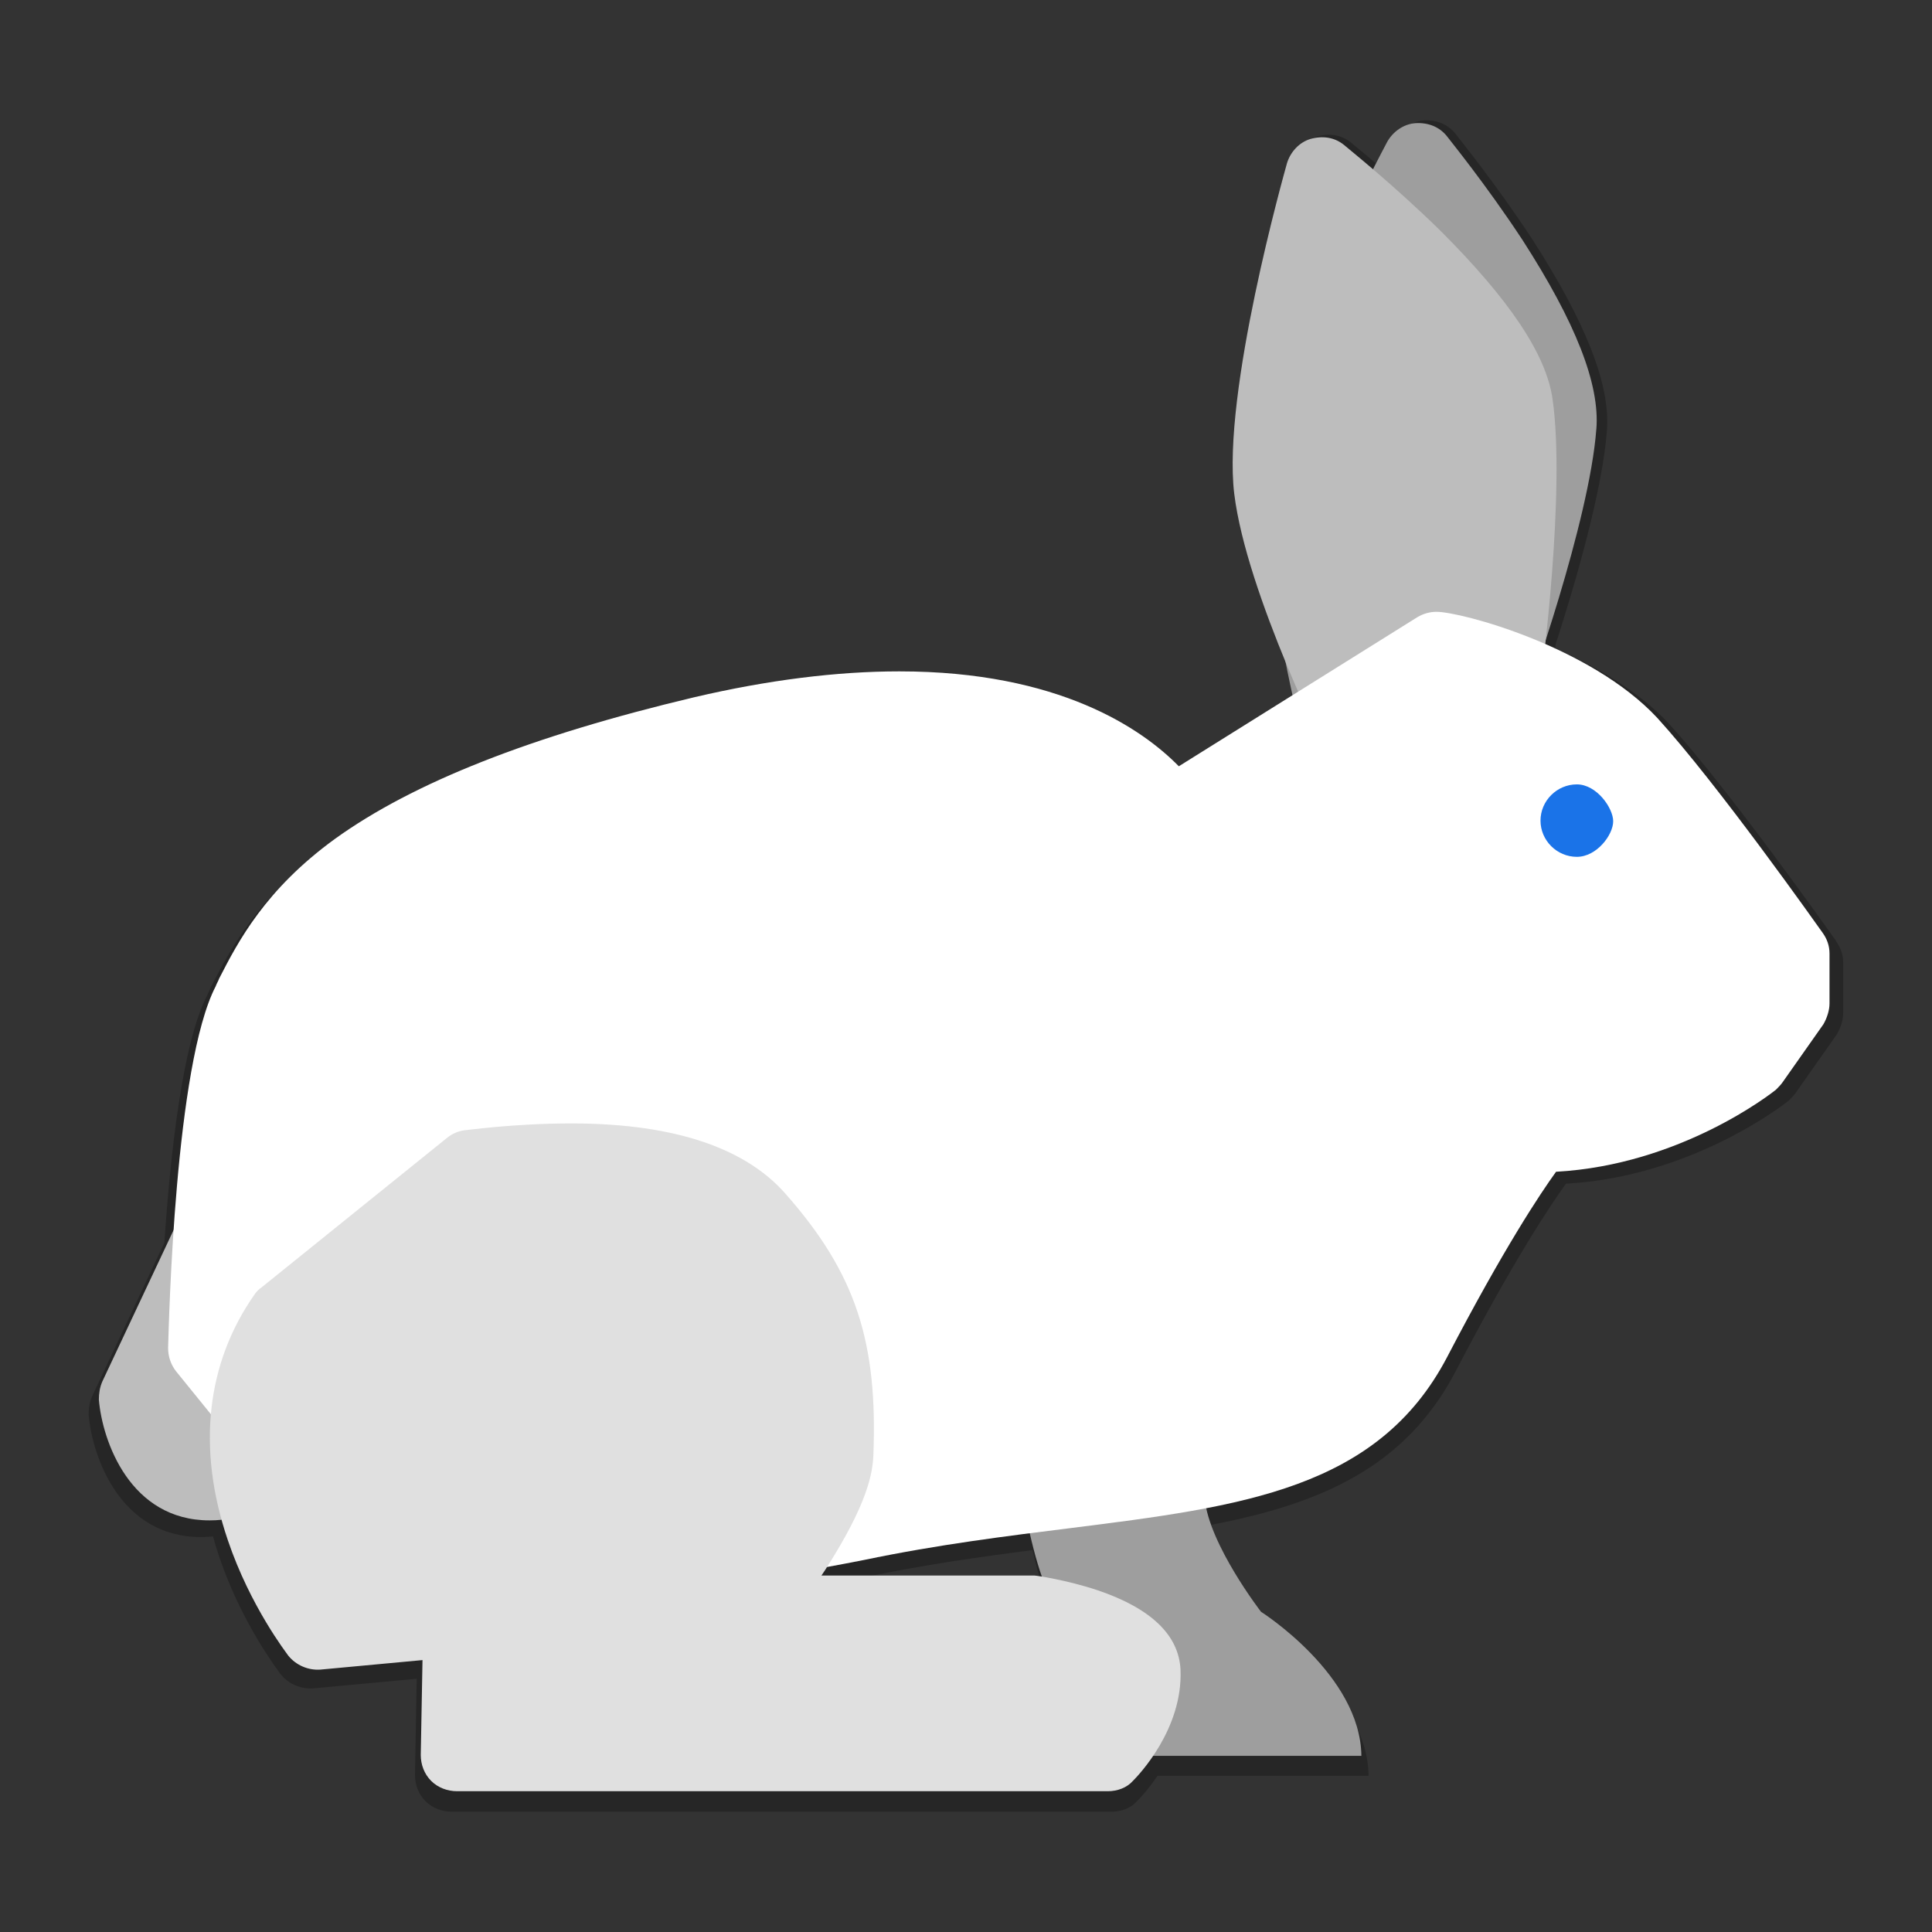 <?xml version="1.0" encoding="UTF-8"?>
<svg id="_图层_1" data-name="图层 1" xmlns="http://www.w3.org/2000/svg" viewBox="0 0 512 512">
  <rect x="0" y="0" width="512" height="512" fill="#333333" stroke="none"/>
  <defs>
    <style>
      .cls-1 {
        fill: #fff;
      }

      .cls-2 {
        fill: #e0e0e0;
      }

      .cls-3 {
        fill: #1a73e8;
      }

      .cls-4 {
        fill: #bdbdbd;
      }

      .cls-5 {
        fill: #9e9e9e;
      }

      .cls-6 {
        opacity: .25;
      }
    </style>
  </defs>
  <path class="cls-6" d="M486.64,249.45c-1.16-1.62-28.13-39.87-44.41-57.72-8-8.59-19.38-15.19-30.11-19.87,.04-.33,.07-.66,.11-1.01,5.27-16.27,12.44-40.94,13.62-56.71,.98-12.12-5.62-28.74-19.83-50.81-10-15.22-19.96-27.35-20.32-27.9-2.05-2.58-5.13-3.73-8.51-3.51-3.15,.26-5.97,2.26-7.52,5.01-.25,.48-1.69,3.19-3.83,7.38-4.53-3.87-7.56-6.29-7.78-6.51-2.56-2.09-5.81-2.55-9.07-1.62-3.02,.93-5.35,3.48-6.28,6.49-.7,2.55-17.44,61.66-14.18,88.79,1.61,13.32,7.84,30.84,13.83,45.36,.64,3.21,1.27,6.17,1.85,8.8l-30.56,19.1c-9.77-9.97-32.09-25.5-75.1-25.5-16.74,0-35.34,2.32-55.1,6.95-43.94,10.43-75.56,22.95-96.49,38.02-18.83,13.68-26.04,27.59-31.15,37.56-.23,.7-.7,1.39-.93,2.09-6.54,12.62-9.75,42.17-11.32,65.51l-19.14,40.67c-.7,1.62-.93,3.25-.93,4.87,.93,11.13,8.37,32.45,29.76,32.45,1.07,0,2.13-.06,3.2-.17,.51,1.82,1.05,3.66,1.68,5.5,6.05,17.85,15.81,30.37,16.27,31.06,2.09,2.55,5.35,3.94,8.6,3.71l27.43-2.55-.46,25.5c0,2.55,.93,5.1,2.79,6.95,1.86,1.85,4.42,2.78,6.97,2.78h174.84c2.56,0,5.11-.93,6.74-2.78,.57-.57,2.91-2.99,5.43-6.72h55.95c-.23-21.79-26.97-38.71-26.97-38.71,0,0-12.13-15.74-14.71-27.82,28.73-5.52,51.33-15.09,64.69-40.56,15.34-29.44,25.11-44.05,29.29-49.84,33.48-1.85,57.89-21.1,59.05-22.02,.7-.7,1.4-1.39,1.86-2.09l10.93-15.53c.93-1.62,1.63-3.71,1.63-5.56v-13.45c0-2.09-.7-3.94-1.86-5.56Zm-213.2,172.71h-55.8l.93-1.39c.2-.31,.37-.6,.57-.9,3.25-.59,6.55-1.22,9.9-1.88,15.74-3.29,30.74-5.42,44.59-7.19,.94,4.12,2.02,8.12,3.25,11.65-1.16-.19-1.91-.28-2.04-.28h-1.39Z"/>
  <path class="cls-5" d="M334.18,427.14s-13.76-17.83-14.91-29.95c-1.15-12.12-3.44-46.42-3.44-46.42l-47.93,23.32s3.21,35.9,11.01,50.3c7.8,14.18,14.68,40.93,14.68,40.93h67.19c-.23-21.49-26.6-38.18-26.6-38.18h0Z"/>
  <path class="cls-4" d="M75.05,389.42l-10.78-61.96c-.69-4.12-3.9-7.32-8.03-7.77-4.13-.46-8.26,1.6-9.86,5.49l-19.26,40.93c-.69,1.6-.92,3.2-.92,4.8,.92,10.98,8.26,32.01,29.35,32.01,4.36,0,8.71-.91,13.53-2.74,4.36-1.83,6.88-6.4,5.96-10.75h0Z"/>
  <g id="_耳朵" data-name="耳朵">
    <path class="cls-5" d="M423.05,113.74c.97-11.96-5.54-28.35-19.56-50.12-9.86-15.01-19.69-26.98-20.04-27.52-2.03-2.55-5.06-3.67-8.4-3.46-3.11,.26-5.89,2.23-7.42,4.94-1.21,2.31-29.79,55.78-32.36,82.6-2.53,26.6,9.48,73.67,9.99,75.65,.63,2.48,2.31,4.48,4.35,5.86,.85,.42,1.92,.88,2.82,1.08,1.57,.34,3.01,.19,4.5-.19l40.57-10.61c2.98-.76,5.36-3.05,6.49-6.08,.84-1.69,17.24-47.74,19.05-72.15Z"/>
    <path class="cls-4" d="M411.46,105.89c-1.61-11.89-11.47-26.52-29.81-44.82-12.84-12.58-25-22.18-25.45-22.64-2.52-2.06-5.73-2.52-8.94-1.6-2.98,.91-5.27,3.43-6.19,6.4-.69,2.52-17.2,60.82-13.99,87.57,3.21,26.52,25,69.97,25.91,71.8,1.15,2.29,3.21,3.89,5.5,4.8,.92,.23,2.06,.46,2.98,.46,1.61,0,2.98-.46,4.36-1.14l37.38-18.98c2.75-1.37,4.59-4.12,5.04-7.32,.46-1.83,6.65-50.3,3.21-74.54Z"/>
  </g>
  <path class="cls-1" d="M113.57,425.54c-8.03,0-12.38-.23-12.61-.23-2.75-.23-5.27-1.37-6.88-3.43l-47.47-58.53c-1.38-1.83-2.06-3.89-2.06-6.17,.23-7.55,1.83-75,12.61-95.8,.23-.69,.69-1.37,.92-2.06,5.04-9.83,12.15-23.55,30.73-37.04,20.64-14.86,51.83-27.21,95.17-37.5,19.49-4.57,37.84-6.86,54.35-6.86,42.42,0,64.44,15.32,74.07,25.15l63.29-39.56c1.61-.91,3.21-1.37,5.04-1.37,6.42,0,40.82,9.15,58.48,28.12,16.05,17.61,42.65,55.33,43.8,56.93,1.15,1.6,1.83,3.43,1.83,5.49v13.26c0,1.83-.69,3.89-1.61,5.49l-10.78,15.32c-.46,.69-1.15,1.37-1.83,2.06-1.15,.91-25.22,19.89-58.25,21.72-4.13,5.72-13.76,20.12-28.89,49.16-18.35,34.98-54.35,39.56-99.75,45.27-16.51,2.06-35.09,4.34-54.81,8.46-53.2,10.52-95.17,12.12-115.35,12.12h0Z"/>
  <path class="cls-3" d="M427.51,217.64c0,3.6-4.35,9.43-9.63,9.43s-9.63-4.34-9.63-9.6,4.36-9.6,9.63-9.6h0c5.27,0,9.63,6.28,9.63,9.77Z"/>
  <path class="cls-2" d="M312.85,442.46c-.46-9.15-7.8-16.23-22.01-21.04-8.26-2.74-16.28-3.89-16.74-3.89h-56.41l.92-1.37c11.47-17.83,12.61-25.84,12.84-30.41,1.15-29.72-4.36-48.02-23.39-69.51-10.09-11.43-28.21-18.52-56.64-18.52-15.36,0-27.98,1.83-28.44,1.83-1.61,.23-3.21,.91-4.59,2.06l-49.07,39.56c-.69,.46-1.38,1.14-1.83,1.83-12.84,18.29-15.36,40.93-7.11,65.16,5.96,17.61,15.59,29.95,16.05,30.64,2.06,2.52,5.27,3.89,8.48,3.66l27.06-2.52-.46,25.15c0,2.52,.92,5.03,2.75,6.86s4.36,2.74,6.88,2.74h172.45c2.52,0,5.04-.91,6.65-2.74,1.38-1.37,13.3-13.72,12.61-29.5h0Z"/>
</svg>